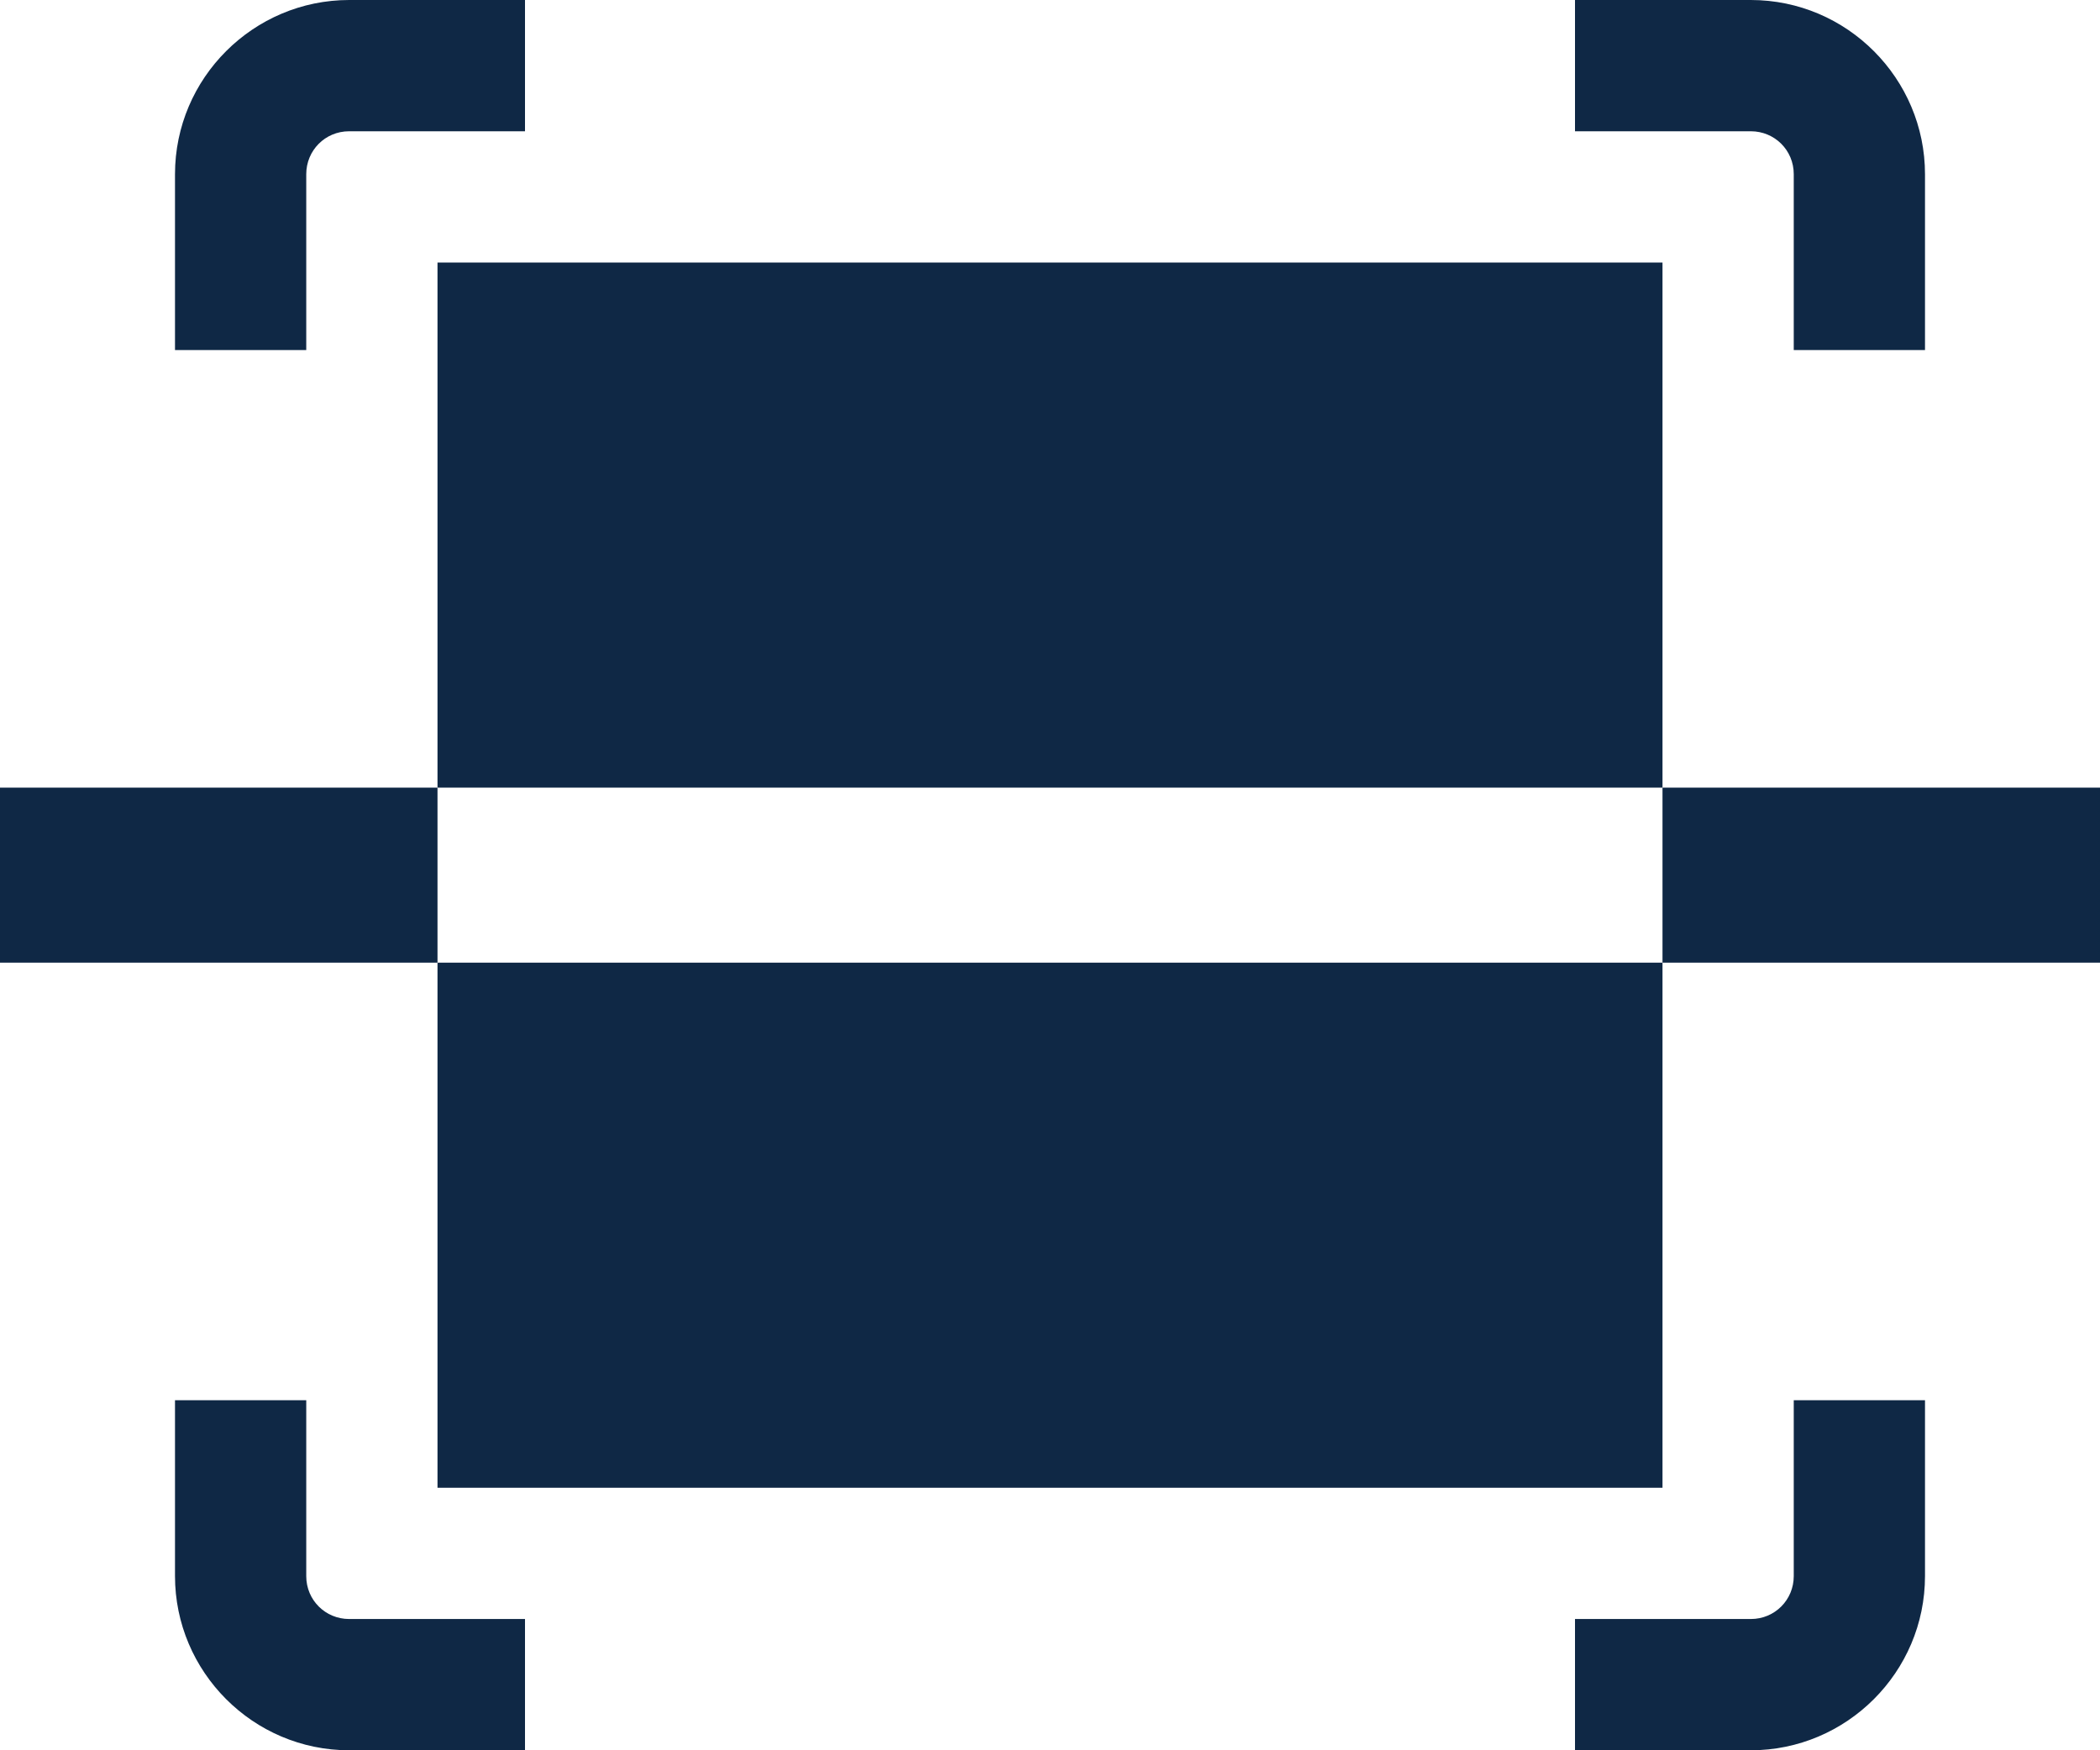 <?xml version="1.0" encoding="UTF-8"?>
<svg width="24px" height="20px" viewBox="0 0 24 20" version="1.1" xmlns="http://www.w3.org/2000/svg" xmlns:xlink="http://www.w3.org/1999/xlink">
    <!-- Generator: Sketch 43.1 (39012) - http://www.bohemiancoding.com/sketch -->
    <title>ico-scan-selected</title>
    <desc>Created with Sketch.</desc>
    <defs></defs>
    <g id="blue" stroke="none" stroke-width="1" fill="none" fill-rule="evenodd">
        <g id="2.0-dashboard" transform="translate(-148, -528)" fill="#0F2845">
            <g id="ico-scan-selected" transform="translate(148, 526)">
                <path d="M18,2 L20.009,2 C21.109,2 22,2.898 22,3.991 L22,6 L20.5,6 L20.5,3.99 C20.5,3.715 20.28,3.5 20.01,3.5 L18,3.5 L18,2 Z M6,2 L3.991,2 C2.898,2 2,2.891 2,3.991 L2,6 L3.5,6 L3.5,3.99 C3.5,3.72 3.715,3.5 3.99,3.5 L6,3.5 L6,2 Z M18,22 L20.009,22 C21.102,22 22,21.109 22,20.009 L22,18 L20.5,18 L20.5,20.01 C20.5,20.28 20.285,20.5 20.01,20.5 L18,20.5 L18,22 Z M6,22 L3.991,22 C2.891,22 2,21.102 2,20.009 L2,18 L3.5,18 L3.5,20.01 C3.5,20.285 3.72,20.5 3.99,20.5 L6,20.5 L6,22 Z" id="Combined-Shape"></path>
                <rect id="Rectangle-13" x="19" y="11" width="5" height="2"></rect>
                <rect id="Rectangle-13" x="0" y="11" width="5" height="2"></rect>
                <path d="M5,5 L19,5 L19,19 L5,19 L5,5 Z M5,11 L5,13 L19,13 L19,11 L5,11 Z" id="Combined-Shape"></path>
            </g>
        </g>
    </g>
</svg>